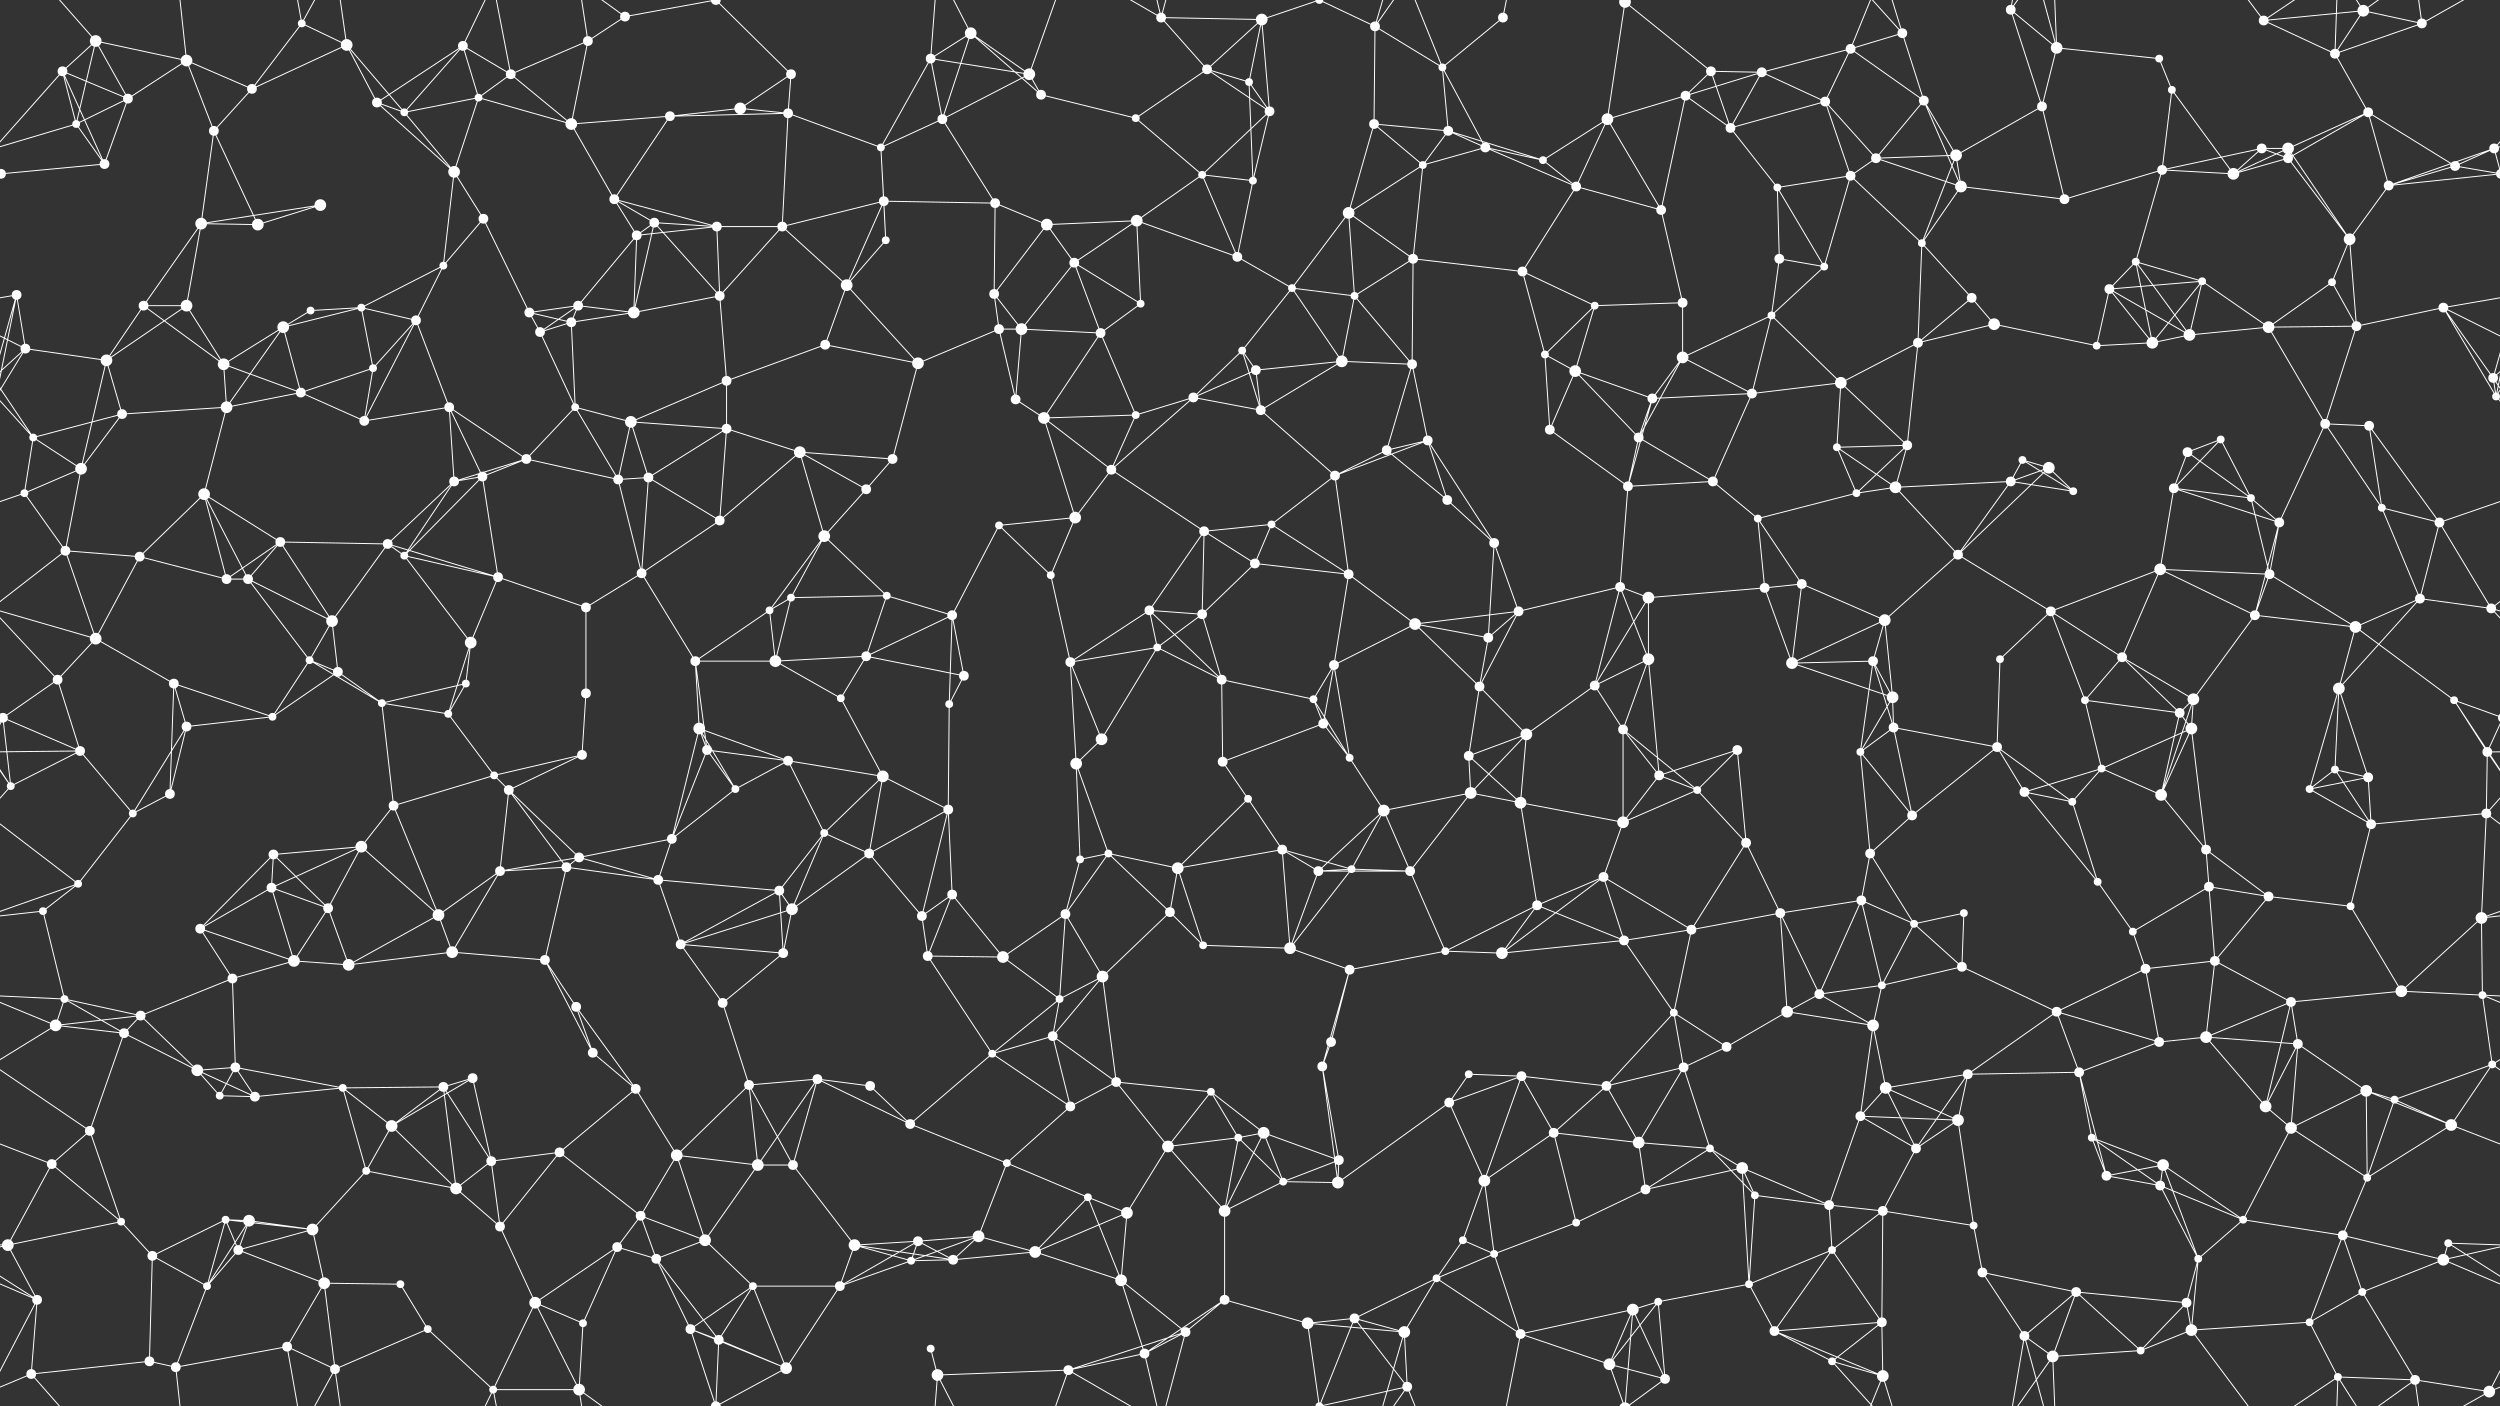 <svg xmlns="http://www.w3.org/2000/svg" width="2560" height="1440" fill="#fff"><rect width="100%" height="100%" fill="#333333" stroke="none"/><circle cx="64" cy="73" r="5"/><circle cx="98" cy="42" r="6"/><circle cx="191" cy="62" r="6"/><circle cx="309" cy="24" r="4"/><circle cx="355" cy="46" r="6"/><circle cx="474" cy="47" r="5"/><circle cx="523" cy="76" r="5"/><circle cx="602" cy="42" r="5"/><circle cx="640" cy="17" r="5"/><circle cx="733" cy="0" r="5"/><circle cx="733" cy="1440" r="5"/><circle cx="810" cy="76" r="5"/><circle cx="953" cy="60" r="5"/><circle cx="994" cy="34" r="6"/><circle cx="1054" cy="76" r="6"/><circle cx="1189" cy="18" r="5"/><circle cx="1236" cy="71" r="5"/><circle cx="1292" cy="20" r="6"/><circle cx="1408" cy="27" r="5"/><circle cx="1477" cy="69" r="4"/><circle cx="1539" cy="18" r="5"/><circle cx="1664" cy="2" r="6"/><circle cx="1664" cy="1442" r="6"/><circle cx="1752" cy="73" r="5"/><circle cx="1804" cy="74" r="5"/><circle cx="1895" cy="50" r="5"/><circle cx="1948" cy="34" r="5"/><circle cx="2059" cy="10" r="5"/><circle cx="2106" cy="49" r="6"/><circle cx="2211" cy="60" r="4"/><circle cx="2318" cy="21" r="5"/><circle cx="2391" cy="55" r="5"/><circle cx="2420" cy="11" r="6"/><circle cx="2480" cy="24" r="5"/><circle cx="78" cy="127" r="4"/><circle cx="131" cy="101" r="5"/><circle cx="219" cy="134" r="5"/><circle cx="258" cy="91" r="5"/><circle cx="386" cy="105" r="5"/><circle cx="414" cy="115" r="4"/><circle cx="490" cy="100" r="4"/><circle cx="585" cy="127" r="6"/><circle cx="686" cy="119" r="5"/><circle cx="758" cy="111" r="6"/><circle cx="807" cy="116" r="5"/><circle cx="902" cy="151" r="4"/><circle cx="965" cy="122" r="5"/><circle cx="1066" cy="97" r="5"/><circle cx="1163" cy="121" r="4"/><circle cx="1279" cy="84" r="4"/><circle cx="1300" cy="114" r="5"/><circle cx="1407" cy="127" r="5"/><circle cx="1483" cy="134" r="5"/><circle cx="1521" cy="151" r="5"/><circle cx="1646" cy="122" r="6"/><circle cx="1726" cy="98" r="5"/><circle cx="1772" cy="131" r="5"/><circle cx="1869" cy="104" r="5"/><circle cx="1970" cy="103" r="5"/><circle cx="2003" cy="159" r="6"/><circle cx="2091" cy="109" r="5"/><circle cx="2224" cy="92" r="4"/><circle cx="2316" cy="152" r="5"/><circle cx="2343" cy="152" r="6"/><circle cx="2425" cy="115" r="5"/><circle cx="2554" cy="152" r="5"/><circle cx="1" cy="178" r="5"/><circle cx="2561" cy="178" r="5"/><circle cx="107" cy="168" r="5"/><circle cx="206" cy="229" r="6"/><circle cx="264" cy="230" r="6"/><circle cx="328" cy="210" r="6"/><circle cx="465" cy="176" r="6"/><circle cx="495" cy="224" r="5"/><circle cx="629" cy="204" r="5"/><circle cx="670" cy="228" r="5"/><circle cx="734" cy="232" r="5"/><circle cx="801" cy="232" r="5"/><circle cx="905" cy="206" r="5"/><circle cx="1019" cy="208" r="5"/><circle cx="1072" cy="230" r="6"/><circle cx="1164" cy="226" r="6"/><circle cx="1231" cy="179" r="4"/><circle cx="1283" cy="185" r="4"/><circle cx="1381" cy="218" r="6"/><circle cx="1457" cy="169" r="4"/><circle cx="1580" cy="164" r="4"/><circle cx="1614" cy="191" r="5"/><circle cx="1701" cy="215" r="5"/><circle cx="1820" cy="192" r="4"/><circle cx="1895" cy="180" r="5"/><circle cx="1921" cy="162" r="5"/><circle cx="2008" cy="191" r="6"/><circle cx="2114" cy="204" r="5"/><circle cx="2214" cy="174" r="5"/><circle cx="2287" cy="178" r="6"/><circle cx="2343" cy="162" r="5"/><circle cx="2446" cy="190" r="5"/><circle cx="2514" cy="170" r="5"/><circle cx="17" cy="302" r="5"/><circle cx="147" cy="313" r="5"/><circle cx="191" cy="313" r="6"/><circle cx="318" cy="318" r="4"/><circle cx="370" cy="315" r="4"/><circle cx="454" cy="272" r="4"/><circle cx="542" cy="320" r="5"/><circle cx="592" cy="313" r="5"/><circle cx="652" cy="241" r="5"/><circle cx="737" cy="303" r="5"/><circle cx="867" cy="292" r="6"/><circle cx="907" cy="246" r="4"/><circle cx="1018" cy="301" r="5"/><circle cx="1100" cy="269" r="5"/><circle cx="1168" cy="311" r="4"/><circle cx="1267" cy="263" r="5"/><circle cx="1323" cy="295" r="4"/><circle cx="1387" cy="303" r="4"/><circle cx="1447" cy="265" r="5"/><circle cx="1559" cy="278" r="5"/><circle cx="1633" cy="313" r="4"/><circle cx="1723" cy="310" r="5"/><circle cx="1822" cy="265" r="5"/><circle cx="1868" cy="273" r="4"/><circle cx="1968" cy="249" r="4"/><circle cx="2019" cy="305" r="5"/><circle cx="2160" cy="296" r="5"/><circle cx="2187" cy="268" r="4"/><circle cx="2255" cy="288" r="4"/><circle cx="2388" cy="289" r="4"/><circle cx="2406" cy="245" r="6"/><circle cx="2502" cy="315" r="5"/><circle cx="26" cy="357" r="5"/><circle cx="109" cy="369" r="6"/><circle cx="229" cy="373" r="6"/><circle cx="290" cy="335" r="6"/><circle cx="382" cy="377" r="4"/><circle cx="426" cy="328" r="5"/><circle cx="553" cy="340" r="5"/><circle cx="585" cy="330" r="5"/><circle cx="649" cy="320" r="6"/><circle cx="744" cy="390" r="5"/><circle cx="845" cy="353" r="5"/><circle cx="940" cy="372" r="6"/><circle cx="1023" cy="337" r="5"/><circle cx="1046" cy="337" r="6"/><circle cx="1127" cy="341" r="5"/><circle cx="1272" cy="359" r="4"/><circle cx="1286" cy="379" r="5"/><circle cx="1374" cy="370" r="6"/><circle cx="1446" cy="373" r="5"/><circle cx="1582" cy="363" r="4"/><circle cx="1613" cy="380" r="6"/><circle cx="1723" cy="366" r="6"/><circle cx="1814" cy="323" r="4"/><circle cx="1885" cy="392" r="6"/><circle cx="1964" cy="351" r="5"/><circle cx="2042" cy="332" r="6"/><circle cx="2147" cy="354" r="4"/><circle cx="2204" cy="351" r="6"/><circle cx="2242" cy="343" r="6"/><circle cx="2323" cy="335" r="6"/><circle cx="2413" cy="334" r="5"/><circle cx="2553" cy="387" r="5"/><circle cx="34" cy="448" r="4"/><circle cx="125" cy="424" r="5"/><circle cx="232" cy="417" r="6"/><circle cx="308" cy="402" r="5"/><circle cx="373" cy="431" r="5"/><circle cx="460" cy="417" r="5"/><circle cx="539" cy="470" r="5"/><circle cx="589" cy="417" r="4"/><circle cx="646" cy="432" r="6"/><circle cx="744" cy="439" r="5"/><circle cx="819" cy="463" r="6"/><circle cx="914" cy="470" r="5"/><circle cx="1040" cy="409" r="5"/><circle cx="1069" cy="428" r="6"/><circle cx="1163" cy="425" r="4"/><circle cx="1222" cy="407" r="5"/><circle cx="1291" cy="420" r="5"/><circle cx="1420" cy="461" r="5"/><circle cx="1462" cy="451" r="5"/><circle cx="1587" cy="440" r="5"/><circle cx="1678" cy="448" r="5"/><circle cx="1692" cy="408" r="5"/><circle cx="1794" cy="403" r="5"/><circle cx="1881" cy="458" r="4"/><circle cx="1953" cy="456" r="5"/><circle cx="2071" cy="471" r="4"/><circle cx="2098" cy="479" r="6"/><circle cx="2240" cy="463" r="5"/><circle cx="2274" cy="450" r="4"/><circle cx="2381" cy="434" r="5"/><circle cx="2426" cy="436" r="5"/><circle cx="2556" cy="406" r="4"/><circle cx="-4" cy="406" r="4"/><circle cx="25" cy="505" r="4"/><circle cx="83" cy="480" r="6"/><circle cx="209" cy="506" r="6"/><circle cx="287" cy="555" r="5"/><circle cx="397" cy="557" r="5"/><circle cx="465" cy="493" r="5"/><circle cx="494" cy="488" r="5"/><circle cx="633" cy="491" r="5"/><circle cx="664" cy="489" r="5"/><circle cx="737" cy="533" r="5"/><circle cx="844" cy="549" r="6"/><circle cx="887" cy="501" r="5"/><circle cx="1023" cy="538" r="4"/><circle cx="1101" cy="530" r="6"/><circle cx="1138" cy="481" r="5"/><circle cx="1233" cy="544" r="5"/><circle cx="1302" cy="537" r="4"/><circle cx="1367" cy="487" r="5"/><circle cx="1482" cy="512" r="5"/><circle cx="1530" cy="556" r="5"/><circle cx="1667" cy="498" r="5"/><circle cx="1754" cy="493" r="5"/><circle cx="1800" cy="531" r="4"/><circle cx="1901" cy="505" r="4"/><circle cx="1941" cy="499" r="6"/><circle cx="2059" cy="493" r="5"/><circle cx="2123" cy="503" r="4"/><circle cx="2226" cy="500" r="5"/><circle cx="2305" cy="510" r="4"/><circle cx="2334" cy="535" r="5"/><circle cx="2439" cy="520" r="4"/><circle cx="2498" cy="535" r="5"/><circle cx="67" cy="564" r="5"/><circle cx="143" cy="570" r="5"/><circle cx="232" cy="593" r="5"/><circle cx="254" cy="593" r="5"/><circle cx="340" cy="636" r="6"/><circle cx="414" cy="569" r="4"/><circle cx="510" cy="591" r="5"/><circle cx="600" cy="622" r="5"/><circle cx="657" cy="587" r="5"/><circle cx="788" cy="625" r="4"/><circle cx="810" cy="612" r="4"/><circle cx="908" cy="610" r="4"/><circle cx="975" cy="630" r="5"/><circle cx="1076" cy="589" r="4"/><circle cx="1177" cy="625" r="5"/><circle cx="1231" cy="629" r="5"/><circle cx="1285" cy="577" r="5"/><circle cx="1381" cy="588" r="5"/><circle cx="1449" cy="639" r="6"/><circle cx="1555" cy="626" r="5"/><circle cx="1659" cy="601" r="5"/><circle cx="1688" cy="612" r="6"/><circle cx="1807" cy="602" r="5"/><circle cx="1845" cy="598" r="5"/><circle cx="1930" cy="635" r="6"/><circle cx="2005" cy="568" r="5"/><circle cx="2100" cy="626" r="5"/><circle cx="2212" cy="583" r="6"/><circle cx="2309" cy="630" r="5"/><circle cx="2324" cy="588" r="5"/><circle cx="2478" cy="613" r="5"/><circle cx="2551" cy="623" r="5"/><circle cx="59" cy="696" r="5"/><circle cx="98" cy="654" r="6"/><circle cx="178" cy="700" r="5"/><circle cx="317" cy="676" r="4"/><circle cx="346" cy="688" r="5"/><circle cx="477" cy="700" r="4"/><circle cx="482" cy="658" r="6"/><circle cx="600" cy="710" r="5"/><circle cx="712" cy="677" r="5"/><circle cx="794" cy="677" r="6"/><circle cx="861" cy="715" r="4"/><circle cx="887" cy="672" r="5"/><circle cx="987" cy="692" r="5"/><circle cx="1096" cy="678" r="5"/><circle cx="1185" cy="663" r="4"/><circle cx="1251" cy="696" r="5"/><circle cx="1345" cy="716" r="4"/><circle cx="1366" cy="681" r="5"/><circle cx="1515" cy="703" r="5"/><circle cx="1524" cy="653" r="5"/><circle cx="1633" cy="702" r="5"/><circle cx="1688" cy="675" r="6"/><circle cx="1835" cy="679" r="6"/><circle cx="1918" cy="677" r="5"/><circle cx="1938" cy="714" r="6"/><circle cx="2048" cy="675" r="4"/><circle cx="2135" cy="717" r="4"/><circle cx="2173" cy="673" r="5"/><circle cx="2246" cy="716" r="6"/><circle cx="2395" cy="705" r="6"/><circle cx="2412" cy="642" r="6"/><circle cx="2513" cy="717" r="4"/><circle cx="3" cy="735" r="5"/><circle cx="2563" cy="735" r="5"/><circle cx="82" cy="769" r="5"/><circle cx="191" cy="744" r="5"/><circle cx="279" cy="734" r="4"/><circle cx="391" cy="720" r="4"/><circle cx="459" cy="731" r="4"/><circle cx="506" cy="794" r="4"/><circle cx="596" cy="773" r="5"/><circle cx="716" cy="746" r="6"/><circle cx="724" cy="768" r="5"/><circle cx="807" cy="779" r="5"/><circle cx="904" cy="795" r="6"/><circle cx="972" cy="721" r="4"/><circle cx="1102" cy="782" r="6"/><circle cx="1128" cy="757" r="6"/><circle cx="1252" cy="780" r="5"/><circle cx="1355" cy="741" r="5"/><circle cx="1382" cy="776" r="4"/><circle cx="1504" cy="774" r="5"/><circle cx="1563" cy="752" r="6"/><circle cx="1662" cy="747" r="5"/><circle cx="1699" cy="794" r="5"/><circle cx="1779" cy="768" r="5"/><circle cx="1905" cy="770" r="4"/><circle cx="1939" cy="745" r="5"/><circle cx="2045" cy="765" r="5"/><circle cx="2152" cy="787" r="4"/><circle cx="2232" cy="730" r="5"/><circle cx="2244" cy="746" r="6"/><circle cx="2391" cy="788" r="4"/><circle cx="2425" cy="796" r="5"/><circle cx="2547" cy="770" r="5"/><circle cx="11" cy="805" r="4"/><circle cx="136" cy="833" r="4"/><circle cx="174" cy="813" r="5"/><circle cx="280" cy="875" r="5"/><circle cx="370" cy="867" r="6"/><circle cx="403" cy="825" r="5"/><circle cx="521" cy="809" r="5"/><circle cx="593" cy="878" r="5"/><circle cx="688" cy="859" r="5"/><circle cx="753" cy="808" r="4"/><circle cx="844" cy="853" r="4"/><circle cx="890" cy="874" r="5"/><circle cx="971" cy="829" r="5"/><circle cx="1106" cy="880" r="4"/><circle cx="1135" cy="874" r="4"/><circle cx="1278" cy="818" r="4"/><circle cx="1313" cy="870" r="5"/><circle cx="1417" cy="830" r="6"/><circle cx="1506" cy="812" r="6"/><circle cx="1557" cy="822" r="6"/><circle cx="1662" cy="842" r="6"/><circle cx="1738" cy="809" r="4"/><circle cx="1788" cy="863" r="5"/><circle cx="1915" cy="874" r="5"/><circle cx="1958" cy="835" r="5"/><circle cx="2073" cy="811" r="5"/><circle cx="2122" cy="821" r="4"/><circle cx="2213" cy="814" r="6"/><circle cx="2259" cy="870" r="5"/><circle cx="2365" cy="808" r="4"/><circle cx="2428" cy="844" r="5"/><circle cx="2546" cy="833" r="5"/><circle cx="44" cy="933" r="4"/><circle cx="80" cy="905" r="4"/><circle cx="205" cy="951" r="5"/><circle cx="278" cy="909" r="5"/><circle cx="336" cy="930" r="5"/><circle cx="449" cy="937" r="6"/><circle cx="512" cy="892" r="5"/><circle cx="580" cy="888" r="5"/><circle cx="674" cy="901" r="5"/><circle cx="798" cy="912" r="5"/><circle cx="811" cy="931" r="6"/><circle cx="944" cy="938" r="5"/><circle cx="975" cy="916" r="5"/><circle cx="1091" cy="936" r="5"/><circle cx="1198" cy="934" r="5"/><circle cx="1206" cy="889" r="6"/><circle cx="1350" cy="892" r="5"/><circle cx="1384" cy="890" r="4"/><circle cx="1444" cy="892" r="5"/><circle cx="1574" cy="927" r="5"/><circle cx="1642" cy="898" r="5"/><circle cx="1732" cy="952" r="5"/><circle cx="1823" cy="935" r="5"/><circle cx="1906" cy="922" r="5"/><circle cx="1960" cy="946" r="4"/><circle cx="2011" cy="935" r="4"/><circle cx="2148" cy="903" r="4"/><circle cx="2184" cy="954" r="4"/><circle cx="2262" cy="908" r="5"/><circle cx="2323" cy="918" r="5"/><circle cx="2407" cy="928" r="4"/><circle cx="2541" cy="940" r="6"/><circle cx="66" cy="1023" r="4"/><circle cx="144" cy="1040" r="5"/><circle cx="238" cy="1002" r="5"/><circle cx="301" cy="984" r="6"/><circle cx="357" cy="988" r="6"/><circle cx="463" cy="975" r="6"/><circle cx="558" cy="983" r="5"/><circle cx="590" cy="1031" r="5"/><circle cx="697" cy="967" r="5"/><circle cx="740" cy="1027" r="5"/><circle cx="802" cy="976" r="5"/><circle cx="950" cy="979" r="5"/><circle cx="1027" cy="980" r="6"/><circle cx="1085" cy="1023" r="4"/><circle cx="1129" cy="1000" r="6"/><circle cx="1232" cy="968" r="4"/><circle cx="1321" cy="971" r="6"/><circle cx="1382" cy="993" r="5"/><circle cx="1480" cy="974" r="4"/><circle cx="1538" cy="976" r="6"/><circle cx="1663" cy="963" r="5"/><circle cx="1714" cy="1037" r="4"/><circle cx="1830" cy="1036" r="6"/><circle cx="1863" cy="1018" r="5"/><circle cx="1927" cy="1009" r="4"/><circle cx="2009" cy="990" r="5"/><circle cx="2106" cy="1036" r="5"/><circle cx="2197" cy="992" r="5"/><circle cx="2268" cy="984" r="5"/><circle cx="2346" cy="1026" r="5"/><circle cx="2459" cy="1015" r="6"/><circle cx="2542" cy="1019" r="4"/><circle cx="57" cy="1050" r="6"/><circle cx="127" cy="1058" r="5"/><circle cx="202" cy="1096" r="6"/><circle cx="241" cy="1093" r="5"/><circle cx="351" cy="1114" r="4"/><circle cx="454" cy="1113" r="5"/><circle cx="484" cy="1104" r="5"/><circle cx="607" cy="1078" r="5"/><circle cx="651" cy="1115" r="5"/><circle cx="767" cy="1111" r="5"/><circle cx="837" cy="1105" r="5"/><circle cx="891" cy="1112" r="5"/><circle cx="1016" cy="1079" r="4"/><circle cx="1078" cy="1061" r="5"/><circle cx="1143" cy="1108" r="5"/><circle cx="1240" cy="1118" r="4"/><circle cx="1354" cy="1092" r="5"/><circle cx="1363" cy="1067" r="5"/><circle cx="1504" cy="1100" r="4"/><circle cx="1558" cy="1102" r="5"/><circle cx="1645" cy="1112" r="5"/><circle cx="1724" cy="1093" r="5"/><circle cx="1768" cy="1072" r="5"/><circle cx="1918" cy="1050" r="6"/><circle cx="1931" cy="1114" r="6"/><circle cx="2015" cy="1100" r="5"/><circle cx="2129" cy="1098" r="5"/><circle cx="2211" cy="1067" r="5"/><circle cx="2259" cy="1062" r="6"/><circle cx="2353" cy="1069" r="5"/><circle cx="2423" cy="1117" r="6"/><circle cx="2552" cy="1090" r="4"/><circle cx="53" cy="1192" r="5"/><circle cx="92" cy="1158" r="5"/><circle cx="225" cy="1122" r="4"/><circle cx="261" cy="1123" r="5"/><circle cx="375" cy="1199" r="4"/><circle cx="401" cy="1153" r="6"/><circle cx="503" cy="1189" r="5"/><circle cx="573" cy="1180" r="5"/><circle cx="693" cy="1183" r="6"/><circle cx="776" cy="1193" r="6"/><circle cx="812" cy="1193" r="5"/><circle cx="932" cy="1151" r="5"/><circle cx="1031" cy="1191" r="4"/><circle cx="1096" cy="1133" r="5"/><circle cx="1196" cy="1174" r="6"/><circle cx="1268" cy="1165" r="4"/><circle cx="1294" cy="1160" r="6"/><circle cx="1371" cy="1188" r="5"/><circle cx="1484" cy="1129" r="5"/><circle cx="1591" cy="1160" r="5"/><circle cx="1678" cy="1170" r="6"/><circle cx="1751" cy="1176" r="4"/><circle cx="1784" cy="1196" r="6"/><circle cx="1905" cy="1143" r="5"/><circle cx="1962" cy="1176" r="5"/><circle cx="2005" cy="1147" r="6"/><circle cx="2142" cy="1165" r="4"/><circle cx="2215" cy="1193" r="6"/><circle cx="2320" cy="1133" r="6"/><circle cx="2346" cy="1155" r="6"/><circle cx="2452" cy="1126" r="4"/><circle cx="2510" cy="1152" r="6"/><circle cx="8" cy="1275" r="6"/><circle cx="124" cy="1251" r="4"/><circle cx="231" cy="1249" r="4"/><circle cx="255" cy="1250" r="6"/><circle cx="320" cy="1259" r="6"/><circle cx="467" cy="1217" r="6"/><circle cx="512" cy="1256" r="5"/><circle cx="632" cy="1277" r="5"/><circle cx="656" cy="1245" r="5"/><circle cx="722" cy="1270" r="6"/><circle cx="875" cy="1275" r="6"/><circle cx="940" cy="1271" r="5"/><circle cx="1002" cy="1266" r="6"/><circle cx="1114" cy="1226" r="4"/><circle cx="1154" cy="1242" r="6"/><circle cx="1254" cy="1240" r="6"/><circle cx="1314" cy="1210" r="4"/><circle cx="1370" cy="1211" r="6"/><circle cx="1498" cy="1270" r="4"/><circle cx="1520" cy="1209" r="6"/><circle cx="1614" cy="1252" r="4"/><circle cx="1685" cy="1218" r="5"/><circle cx="1797" cy="1224" r="4"/><circle cx="1873" cy="1234" r="5"/><circle cx="1928" cy="1240" r="5"/><circle cx="2021" cy="1255" r="4"/><circle cx="2157" cy="1204" r="5"/><circle cx="2212" cy="1214" r="5"/><circle cx="2297" cy="1249" r="4"/><circle cx="2399" cy="1265" r="5"/><circle cx="2424" cy="1206" r="4"/><circle cx="2507" cy="1273" r="4"/><circle cx="38" cy="1331" r="5"/><circle cx="156" cy="1286" r="5"/><circle cx="212" cy="1317" r="4"/><circle cx="244" cy="1280" r="5"/><circle cx="332" cy="1314" r="6"/><circle cx="410" cy="1315" r="4"/><circle cx="548" cy="1334" r="6"/><circle cx="597" cy="1355" r="4"/><circle cx="672" cy="1289" r="5"/><circle cx="771" cy="1317" r="4"/><circle cx="860" cy="1317" r="5"/><circle cx="933" cy="1291" r="4"/><circle cx="976" cy="1290" r="5"/><circle cx="1060" cy="1282" r="6"/><circle cx="1148" cy="1311" r="6"/><circle cx="1254" cy="1331" r="5"/><circle cx="1339" cy="1355" r="6"/><circle cx="1387" cy="1350" r="5"/><circle cx="1471" cy="1309" r="4"/><circle cx="1530" cy="1284" r="4"/><circle cx="1672" cy="1341" r="6"/><circle cx="1698" cy="1333" r="4"/><circle cx="1791" cy="1315" r="4"/><circle cx="1876" cy="1280" r="4"/><circle cx="1927" cy="1354" r="5"/><circle cx="2030" cy="1303" r="5"/><circle cx="2126" cy="1323" r="5"/><circle cx="2239" cy="1334" r="5"/><circle cx="2251" cy="1289" r="4"/><circle cx="2365" cy="1354" r="4"/><circle cx="2419" cy="1323" r="4"/><circle cx="2502" cy="1290" r="6"/><circle cx="32" cy="1407" r="5"/><circle cx="153" cy="1394" r="5"/><circle cx="180" cy="1400" r="5"/><circle cx="294" cy="1379" r="5"/><circle cx="343" cy="1402" r="5"/><circle cx="438" cy="1361" r="4"/><circle cx="505" cy="1423" r="4"/><circle cx="593" cy="1423" r="6"/><circle cx="707" cy="1361" r="5"/><circle cx="736" cy="1372" r="5"/><circle cx="805" cy="1401" r="6"/><circle cx="953" cy="1381" r="4"/><circle cx="960" cy="1408" r="6"/><circle cx="1094" cy="1403" r="5"/><circle cx="1172" cy="1386" r="5"/><circle cx="1214" cy="1364" r="5"/><circle cx="1351" cy="1440" r="4"/><circle cx="1351" cy="-0" r="4"/><circle cx="1438" cy="1364" r="6"/><circle cx="1441" cy="1420" r="5"/><circle cx="1557" cy="1366" r="5"/><circle cx="1648" cy="1397" r="6"/><circle cx="1705" cy="1412" r="5"/><circle cx="1817" cy="1363" r="5"/><circle cx="1876" cy="1394" r="4"/><circle cx="1928" cy="1409" r="6"/><circle cx="2073" cy="1368" r="5"/><circle cx="2102" cy="1389" r="6"/><circle cx="2192" cy="1383" r="4"/><circle cx="2244" cy="1362" r="6"/><circle cx="2394" cy="1410" r="4"/><circle cx="2473" cy="1413" r="5"/><circle cx="2549" cy="1425" r="6"/><path stroke="#fff" d="M64 73L98 42M64 73L78 127M64 73L131 101M64 73L-6 152M64 73L107 168M2624 73L2554 152M98 42L191 62M98 42L78 127M98 42L131 101M98 42L32 -33M98 1482L32 1407M191 62L131 101M191 62L219 134M191 62L258 91M191 62L180 -40M191 1502L180 1400M309 24L355 46M309 24L258 91M309 24L294 -61M309 24L343 -38M309 1464L294 1379M309 1464L343 1402M355 46L258 91M355 46L386 105M355 46L414 115M355 46L343 -38M355 1486L343 1402M474 47L523 76M474 47L386 105M474 47L414 115M474 47L490 100M474 47L505 -17M474 1487L505 1423M523 76L602 42M523 76L490 100M523 76L585 127M523 76L505 -17M523 1516L505 1423M602 42L640 17M602 42L585 127M602 42L593 -17M602 1482L593 1423M640 17L733 0M640 17L593 -17M640 1457L593 1423M733 0L810 76M733 0L707 -79M733 0L736 -68M733 0L805 -39M733 1440L707 1361M733 1440L736 1372M733 1440L805 1401M810 76L758 111M810 76L807 116M953 60L994 34M953 60L1054 76M953 60L902 151M953 60L965 122M953 60L960 -32M953 1500L960 1408M994 34L1054 76M994 34L965 122M994 34L1066 97M994 34L960 -32M994 1474L960 1408M1054 76L965 122M1054 76L1066 97M1054 76L1094 -37M1054 1516L1094 1403M1189 18L1236 71M1189 18L1292 20M1189 18L1094 -37M1189 18L1172 -54M1189 18L1214 -76M1189 1458L1094 1403M1189 1458L1172 1386M1189 1458L1214 1364M1236 71L1292 20M1236 71L1163 121M1236 71L1279 84M1236 71L1300 114M1292 20L1279 84M1292 20L1300 114M1292 20L1351 -0M1292 1460L1351 1440M1408 27L1477 69M1408 27L1407 127M1408 27L1351 -0M1408 27L1438 -76M1408 27L1441 -20M1408 1467L1351 1440M1408 1467L1438 1364M1408 1467L1441 1420M1477 69L1539 18M1477 69L1483 134M1477 69L1521 151M1477 69L1441 -20M1477 1509L1441 1420M1539 18L1557 -74M1539 1458L1557 1366M1664 2L1752 73M1664 2L1646 122M1664 2L1672 -99M1664 2L1648 -43M1664 2L1705 -28M1664 1442L1672 1341M1664 1442L1648 1397M1664 1442L1705 1412M1752 73L1804 74M1752 73L1726 98M1752 73L1772 131M1804 74L1895 50M1804 74L1726 98M1804 74L1772 131M1804 74L1869 104M1895 50L1948 34M1895 50L1869 104M1895 50L1970 103M1895 50L1928 -31M1895 1490L1928 1409M1948 34L1970 103M1948 34L1876 -46M1948 34L1928 -31M1948 1474L1876 1394M1948 1474L1928 1409M2059 10L2106 49M2059 10L2091 109M2059 10L2073 -72M2059 10L2102 -51M2059 1450L2073 1368M2059 1450L2102 1389M2106 49L2211 60M2106 49L2091 109M2106 49L2073 -72M2106 49L2102 -51M2106 1489L2073 1368M2106 1489L2102 1389M2211 60L2224 92M2318 21L2391 55M2318 21L2420 11M2318 21L2244 -78M2318 21L2394 -30M2318 1461L2244 1362M2318 1461L2394 1410M2391 55L2420 11M2391 55L2480 24M2391 55L2425 115M2391 55L2394 -30M2391 1495L2394 1410M2420 11L2480 24M2420 11L2394 -30M2420 11L2473 -27M2420 1451L2394 1410M2420 1451L2473 1413M2480 24L2473 -27M2480 24L2549 -15M2480 1464L2473 1413M2480 1464L2549 1425M78 127L131 101M78 127L-6 152M78 127L107 168M2638 127L2554 152M131 101L107 168M219 134L258 91M219 134L206 229M219 134L264 230M386 105L414 115M386 105L465 176M414 115L490 100M414 115L465 176M490 100L585 127M490 100L465 176M585 127L686 119M585 127L629 204M686 119L758 111M686 119L807 116M686 119L629 204M758 111L807 116M807 116L902 151M807 116L801 232M902 151L965 122M902 151L905 206M902 151L907 246M965 122L1019 208M1066 97L1163 121M1163 121L1231 179M1279 84L1300 114M1279 84L1283 185M1300 114L1231 179M1300 114L1283 185M1407 127L1483 134M1407 127L1381 218M1407 127L1457 169M1483 134L1521 151M1483 134L1457 169M1483 134L1580 164M1521 151L1457 169M1521 151L1580 164M1521 151L1614 191M1646 122L1726 98M1646 122L1580 164M1646 122L1614 191M1646 122L1701 215M1726 98L1772 131M1726 98L1701 215M1772 131L1869 104M1772 131L1820 192M1869 104L1895 180M1869 104L1921 162M1970 103L2003 159M1970 103L1921 162M1970 103L2008 191M2003 159L2091 109M2003 159L1921 162M2003 159L2008 191M2003 159L1968 249M2091 109L2114 204M2224 92L2214 174M2224 92L2287 178M2316 152L2343 152M2316 152L2214 174M2316 152L2287 178M2316 152L2343 162M2343 152L2425 115M2343 152L2287 178M2343 152L2343 162M2343 152L2406 245M2425 115L2343 162M2425 115L2446 190M2425 115L2514 170M2554 152L2561 178M2554 152L2446 190M2554 152L2514 170M-6 152L1 178M1 178L107 168M1 178L-114 190M1 178L-46 170M2561 178L2446 190M2561 178L2514 170M206 229L264 230M206 229L328 210M206 229L147 313M206 229L191 313M264 230L328 210M465 176L495 224M465 176L454 272M495 224L454 272M495 224L542 320M629 204L670 228M629 204L734 232M629 204L652 241M670 228L734 232M670 228L652 241M670 228L737 303M670 228L649 320M734 232L801 232M734 232L652 241M734 232L737 303M801 232L905 206M801 232L737 303M801 232L867 292M905 206L1019 208M905 206L867 292M905 206L907 246M1019 208L1072 230M1019 208L1018 301M1072 230L1164 226M1072 230L1018 301M1072 230L1100 269M1164 226L1231 179M1164 226L1100 269M1164 226L1168 311M1164 226L1267 263M1231 179L1283 185M1231 179L1267 263M1283 185L1267 263M1381 218L1457 169M1381 218L1323 295M1381 218L1387 303M1381 218L1447 265M1457 169L1447 265M1580 164L1614 191M1614 191L1701 215M1614 191L1559 278M1701 215L1723 310M1820 192L1895 180M1820 192L1822 265M1820 192L1868 273M1895 180L1921 162M1895 180L1868 273M1895 180L1968 249M1921 162L2008 191M2008 191L2114 204M2008 191L1968 249M2114 204L2214 174M2214 174L2287 178M2214 174L2187 268M2287 178L2343 162M2343 162L2406 245M2446 190L2514 170M2446 190L2406 245M17 302L-58 315M17 302L26 357M17 302L-7 387M17 302L-4 406M2577 302L2502 315M2577 302L2553 387M2577 302L2556 406M147 313L191 313M147 313L109 369M147 313L229 373M191 313L109 369M191 313L229 373M318 318L370 315M318 318L290 335M370 315L454 272M370 315L290 335M370 315L382 377M370 315L426 328M454 272L426 328M542 320L592 313M542 320L553 340M542 320L585 330M592 313L652 241M592 313L553 340M592 313L585 330M592 313L649 320M652 241L649 320M737 303L649 320M737 303L744 390M867 292L907 246M867 292L845 353M867 292L940 372M1018 301L1023 337M1018 301L1046 337M1100 269L1168 311M1100 269L1046 337M1100 269L1127 341M1168 311L1127 341M1267 263L1323 295M1323 295L1387 303M1323 295L1272 359M1323 295L1374 370M1387 303L1447 265M1387 303L1374 370M1387 303L1446 373M1447 265L1559 278M1447 265L1446 373M1559 278L1633 313M1559 278L1582 363M1633 313L1723 310M1633 313L1582 363M1633 313L1613 380M1723 310L1723 366M1822 265L1868 273M1822 265L1814 323M1868 273L1814 323M1968 249L2019 305M1968 249L1964 351M2019 305L1964 351M2019 305L2042 332M2160 296L2187 268M2160 296L2255 288M2160 296L2147 354M2160 296L2204 351M2160 296L2242 343M2187 268L2255 288M2187 268L2204 351M2187 268L2242 343M2255 288L2204 351M2255 288L2242 343M2255 288L2323 335M2388 289L2406 245M2388 289L2323 335M2388 289L2413 334M2406 245L2413 334M2502 315L2586 357M2502 315L2413 334M2502 315L2553 387M2502 315L2556 406M-58 315L26 357M26 357L109 369M26 357L-7 387M26 357L-4 406M2586 357L2553 387M2586 357L2556 406M109 369L125 424M109 369L83 480M229 373L290 335M229 373L232 417M229 373L308 402M290 335L232 417M290 335L308 402M382 377L426 328M382 377L308 402M382 377L373 431M426 328L373 431M426 328L460 417M553 340L585 330M553 340L589 417M585 330L649 320M585 330L589 417M744 390L845 353M744 390L646 432M744 390L744 439M845 353L940 372M940 372L1023 337M940 372L914 470M1023 337L1046 337M1023 337L1040 409M1046 337L1127 341M1046 337L1040 409M1127 341L1069 428M1127 341L1163 425M1272 359L1286 379M1272 359L1222 407M1272 359L1291 420M1286 379L1374 370M1286 379L1222 407M1286 379L1291 420M1374 370L1446 373M1374 370L1291 420M1446 373L1420 461M1446 373L1462 451M1582 363L1613 380M1582 363L1587 440M1613 380L1587 440M1613 380L1678 448M1613 380L1692 408M1723 366L1814 323M1723 366L1678 448M1723 366L1692 408M1723 366L1794 403M1814 323L1885 392M1814 323L1794 403M1885 392L1964 351M1885 392L1794 403M1885 392L1881 458M1885 392L1953 456M1964 351L2042 332M1964 351L1953 456M2042 332L2147 354M2147 354L2204 351M2204 351L2242 343M2242 343L2323 335M2323 335L2413 334M2323 335L2381 434M2413 334L2381 434M2553 387L2594 448M2553 387L2556 406M-7 387L34 448M34 448L125 424M34 448L-4 406M34 448L25 505M34 448L83 480M2594 448L2556 406M125 424L232 417M125 424L83 480M232 417L308 402M232 417L209 506M308 402L373 431M373 431L460 417M460 417L539 470M460 417L465 493M460 417L494 488M539 470L589 417M539 470L465 493M539 470L494 488M539 470L633 491M589 417L646 432M589 417L633 491M646 432L744 439M646 432L633 491M646 432L664 489M744 439L819 463M744 439L664 489M744 439L737 533M819 463L914 470M819 463L737 533M819 463L844 549M819 463L887 501M914 470L887 501M1040 409L1069 428M1069 428L1163 425M1069 428L1101 530M1069 428L1138 481M1163 425L1222 407M1163 425L1138 481M1222 407L1291 420M1222 407L1138 481M1291 420L1367 487M1420 461L1462 451M1420 461L1367 487M1420 461L1482 512M1462 451L1367 487M1462 451L1482 512M1462 451L1530 556M1587 440L1667 498M1678 448L1692 408M1678 448L1667 498M1678 448L1754 493M1692 408L1794 403M1692 408L1667 498M1794 403L1754 493M1881 458L1953 456M1881 458L1901 505M1881 458L1941 499M1953 456L1901 505M1953 456L1941 499M2071 471L2098 479M2071 471L2059 493M2071 471L2123 503M2098 479L2059 493M2098 479L2123 503M2098 479L2005 568M2240 463L2274 450M2240 463L2226 500M2240 463L2305 510M2274 450L2226 500M2274 450L2305 510M2381 434L2426 436M2381 434L2334 535M2381 434L2439 520M2426 436L2439 520M2426 436L2498 535M25 505L83 480M25 505L-62 535M25 505L67 564M2585 505L2498 535M83 480L67 564M209 506L287 555M209 506L143 570M209 506L232 593M209 506L254 593M287 555L397 557M287 555L232 593M287 555L254 593M287 555L340 636M397 557L465 493M397 557L340 636M397 557L414 569M397 557L510 591M465 493L494 488M465 493L414 569M494 488L414 569M494 488L510 591M633 491L664 489M633 491L657 587M664 489L737 533M664 489L657 587M737 533L657 587M844 549L887 501M844 549L788 625M844 549L810 612M844 549L908 610M1023 538L1101 530M1023 538L975 630M1023 538L1076 589M1101 530L1138 481M1101 530L1076 589M1138 481L1233 544M1233 544L1302 537M1233 544L1177 625M1233 544L1231 629M1233 544L1285 577M1302 537L1367 487M1302 537L1285 577M1302 537L1381 588M1367 487L1381 588M1482 512L1530 556M1530 556L1555 626M1530 556L1524 653M1667 498L1754 493M1667 498L1659 601M1754 493L1800 531M1800 531L1901 505M1800 531L1807 602M1800 531L1845 598M1901 505L1941 499M1941 499L2059 493M1941 499L2005 568M2059 493L2123 503M2059 493L2005 568M2226 500L2305 510M2226 500L2334 535M2226 500L2212 583M2305 510L2334 535M2305 510L2324 588M2334 535L2309 630M2334 535L2324 588M2439 520L2498 535M2439 520L2478 613M2498 535L2478 613M2498 535L2551 623M67 564L143 570M67 564L-9 623M67 564L98 654M2627 564L2551 623M143 570L232 593M143 570L98 654M232 593L254 593M254 593L340 636M254 593L317 676M340 636L317 676M340 636L346 688M414 569L510 591M414 569L482 658M510 591L600 622M510 591L482 658M600 622L657 587M600 622L600 710M657 587L712 677M788 625L810 612M788 625L712 677M788 625L794 677M810 612L908 610M810 612L794 677M908 610L975 630M908 610L887 672M975 630L887 672M975 630L987 692M975 630L972 721M1076 589L1096 678M1177 625L1231 629M1177 625L1096 678M1177 625L1185 663M1177 625L1251 696M1231 629L1285 577M1231 629L1185 663M1231 629L1251 696M1285 577L1381 588M1381 588L1449 639M1381 588L1366 681M1449 639L1555 626M1449 639L1366 681M1449 639L1515 703M1449 639L1524 653M1555 626L1659 601M1555 626L1515 703M1555 626L1524 653M1659 601L1688 612M1659 601L1633 702M1659 601L1688 675M1688 612L1807 602M1688 612L1633 702M1688 612L1688 675M1807 602L1845 598M1807 602L1835 679M1845 598L1930 635M1845 598L1835 679M1930 635L2005 568M1930 635L1835 679M1930 635L1918 677M1930 635L1938 714M2005 568L2100 626M2100 626L2212 583M2100 626L2048 675M2100 626L2135 717M2100 626L2173 673M2212 583L2309 630M2212 583L2324 588M2212 583L2173 673M2309 630L2324 588M2309 630L2246 716M2309 630L2412 642M2324 588L2412 642M2478 613L2551 623M2478 613L2395 705M2478 613L2412 642M2551 623L2619 696M2551 623L2658 654M-9 623L59 696M-9 623L98 654M59 696L98 654M59 696L3 735M59 696L82 769M98 654L178 700M178 700L191 744M178 700L279 734M178 700L174 813M317 676L346 688M317 676L279 734M317 676L391 720M346 688L279 734M346 688L391 720M477 700L482 658M477 700L391 720M477 700L459 731M482 658L459 731M600 710L596 773M712 677L794 677M712 677L716 746M712 677L724 768M794 677L861 715M794 677L887 672M861 715L887 672M861 715L904 795M887 672L987 692M987 692L972 721M1096 678L1185 663M1096 678L1102 782M1096 678L1128 757M1185 663L1251 696M1185 663L1128 757M1251 696L1345 716M1251 696L1252 780M1345 716L1366 681M1345 716L1355 741M1345 716L1382 776M1366 681L1355 741M1366 681L1382 776M1515 703L1524 653M1515 703L1504 774M1515 703L1563 752M1633 702L1688 675M1633 702L1563 752M1633 702L1662 747M1688 675L1662 747M1688 675L1699 794M1835 679L1918 677M1835 679L1938 714M1918 677L1938 714M1918 677L1905 770M1918 677L1939 745M1938 714L1905 770M1938 714L1939 745M2048 675L2045 765M2135 717L2173 673M2135 717L2152 787M2135 717L2232 730M2173 673L2246 716M2173 673L2232 730M2246 716L2232 730M2246 716L2244 746M2246 716L2213 814M2395 705L2412 642M2395 705L2391 788M2395 705L2425 796M2395 705L2365 808M2412 642L2513 717M2513 717L2563 735M2513 717L2547 770M2513 717L2571 805M-47 717L3 735M-47 717L11 805M3 735L82 769M3 735L-13 770M3 735L11 805M2563 735L2547 770M82 769L-13 770M82 769L11 805M82 769L136 833M2642 769L2547 770M191 744L279 734M191 744L136 833M191 744L174 813M391 720L459 731M391 720L403 825M459 731L506 794M506 794L596 773M506 794L403 825M506 794L521 809M596 773L521 809M716 746L724 768M716 746L807 779M716 746L688 859M716 746L753 808M724 768L807 779M724 768L688 859M724 768L753 808M807 779L904 795M807 779L753 808M807 779L844 853M904 795L844 853M904 795L890 874M904 795L971 829M972 721L971 829M1102 782L1128 757M1102 782L1106 880M1102 782L1135 874M1252 780L1355 741M1252 780L1278 818M1355 741L1382 776M1382 776L1417 830M1504 774L1563 752M1504 774L1506 812M1504 774L1557 822M1563 752L1506 812M1563 752L1557 822M1662 747L1699 794M1662 747L1662 842M1662 747L1738 809M1699 794L1779 768M1699 794L1662 842M1699 794L1738 809M1779 768L1738 809M1779 768L1788 863M1905 770L1939 745M1905 770L1915 874M1905 770L1958 835M1939 745L2045 765M1939 745L1958 835M2045 765L1958 835M2045 765L2073 811M2045 765L2122 821M2152 787L2244 746M2152 787L2073 811M2152 787L2122 821M2152 787L2213 814M2232 730L2244 746M2232 730L2213 814M2244 746L2213 814M2244 746L2259 870M2391 788L2425 796M2391 788L2365 808M2391 788L2428 844M2425 796L2365 808M2425 796L2428 844M2547 770L2571 805M2547 770L2546 833M-13 770L11 805M11 805L-14 833M2571 805L2546 833M136 833L174 813M136 833L80 905M280 875L370 867M280 875L205 951M280 875L278 909M280 875L336 930M370 867L403 825M370 867L278 909M370 867L336 930M370 867L449 937M403 825L449 937M521 809L593 878M521 809L512 892M521 809L580 888M593 878L688 859M593 878L512 892M593 878L580 888M593 878L674 901M688 859L753 808M688 859L674 901M844 853L890 874M844 853L798 912M844 853L811 931M890 874L971 829M890 874L811 931M890 874L944 938M971 829L944 938M971 829L975 916M1106 880L1135 874M1106 880L1091 936M1135 874L1091 936M1135 874L1198 934M1135 874L1206 889M1278 818L1313 870M1278 818L1206 889M1313 870L1206 889M1313 870L1350 892M1313 870L1384 890M1313 870L1321 971M1417 830L1506 812M1417 830L1350 892M1417 830L1384 890M1417 830L1444 892M1506 812L1557 822M1506 812L1444 892M1557 822L1662 842M1557 822L1574 927M1662 842L1738 809M1662 842L1642 898M1738 809L1788 863M1788 863L1732 952M1788 863L1823 935M1915 874L1958 835M1915 874L1906 922M1915 874L1960 946M2073 811L2122 821M2073 811L2148 903M2122 821L2148 903M2213 814L2259 870M2259 870L2262 908M2259 870L2323 918M2365 808L2428 844M2428 844L2546 833M2428 844L2407 928M2546 833L2640 905M2546 833L2541 940M-14 833L80 905M44 933L80 905M44 933L-19 940M44 933L66 1023M2604 933L2541 940M80 905L-19 940M2640 905L2541 940M205 951L278 909M205 951L238 1002M205 951L301 984M278 909L336 930M278 909L301 984M336 930L301 984M336 930L357 988M449 937L512 892M449 937L357 988M449 937L463 975M512 892L580 888M512 892L463 975M580 888L674 901M580 888L558 983M674 901L798 912M674 901L697 967M798 912L811 931M798 912L697 967M798 912L802 976M811 931L697 967M811 931L802 976M944 938L975 916M944 938L950 979M975 916L950 979M975 916L1027 980M1091 936L1027 980M1091 936L1085 1023M1091 936L1129 1000M1198 934L1206 889M1198 934L1129 1000M1198 934L1232 968M1206 889L1232 968M1350 892L1384 890M1350 892L1444 892M1350 892L1321 971M1384 890L1444 892M1384 890L1321 971M1444 892L1480 974M1574 927L1642 898M1574 927L1480 974M1574 927L1538 976M1574 927L1663 963M1642 898L1732 952M1642 898L1538 976M1642 898L1663 963M1732 952L1823 935M1732 952L1663 963M1732 952L1714 1037M1823 935L1906 922M1823 935L1830 1036M1823 935L1863 1018M1906 922L1960 946M1906 922L1863 1018M1906 922L1927 1009M1960 946L2011 935M1960 946L1927 1009M1960 946L2009 990M2011 935L2009 990M2148 903L2184 954M2184 954L2262 908M2184 954L2197 992M2262 908L2323 918M2262 908L2268 984M2323 918L2407 928M2323 918L2268 984M2407 928L2459 1015M2541 940L2459 1015M2541 940L2542 1019M66 1023L144 1040M66 1023L-18 1019M66 1023L57 1050M66 1023L127 1058M2626 1023L2542 1019M144 1040L238 1002M144 1040L57 1050M144 1040L127 1058M144 1040L202 1096M238 1002L301 984M238 1002L241 1093M301 984L357 988M357 988L463 975M463 975L558 983M558 983L590 1031M558 983L607 1078M590 1031L607 1078M590 1031L651 1115M697 967L740 1027M697 967L802 976M740 1027L802 976M740 1027L767 1111M950 979L1027 980M950 979L1016 1079M1027 980L1085 1023M1085 1023L1129 1000M1085 1023L1016 1079M1085 1023L1078 1061M1129 1000L1078 1061M1129 1000L1143 1108M1232 968L1321 971M1321 971L1382 993M1382 993L1480 974M1382 993L1354 1092M1382 993L1363 1067M1480 974L1538 976M1538 976L1663 963M1663 963L1714 1037M1714 1037L1645 1112M1714 1037L1724 1093M1714 1037L1768 1072M1830 1036L1863 1018M1830 1036L1768 1072M1830 1036L1918 1050M1863 1018L1927 1009M1863 1018L1918 1050M1927 1009L2009 990M1927 1009L1918 1050M2009 990L2106 1036M2106 1036L2197 992M2106 1036L2015 1100M2106 1036L2129 1098M2106 1036L2211 1067M2197 992L2268 984M2197 992L2211 1067M2268 984L2346 1026M2268 984L2259 1062M2346 1026L2459 1015M2346 1026L2259 1062M2346 1026L2353 1069M2346 1026L2320 1133M2459 1015L2542 1019M2542 1019L2617 1050M2542 1019L2552 1090M-18 1019L57 1050M57 1050L127 1058M57 1050L-8 1090M2617 1050L2552 1090M127 1058L202 1096M127 1058L92 1158M202 1096L241 1093M202 1096L225 1122M202 1096L261 1123M241 1093L351 1114M241 1093L225 1122M241 1093L261 1123M351 1114L454 1113M351 1114L261 1123M351 1114L375 1199M351 1114L401 1153M454 1113L484 1104M454 1113L401 1153M454 1113L503 1189M454 1113L467 1217M484 1104L401 1153M484 1104L503 1189M607 1078L651 1115M651 1115L573 1180M651 1115L693 1183M767 1111L837 1105M767 1111L693 1183M767 1111L776 1193M767 1111L812 1193M837 1105L891 1112M837 1105L776 1193M837 1105L812 1193M837 1105L932 1151M891 1112L932 1151M1016 1079L1078 1061M1016 1079L932 1151M1016 1079L1096 1133M1078 1061L1143 1108M1078 1061L1096 1133M1143 1108L1240 1118M1143 1108L1096 1133M1143 1108L1196 1174M1240 1118L1196 1174M1240 1118L1268 1165M1240 1118L1294 1160M1354 1092L1363 1067M1354 1092L1371 1188M1354 1092L1370 1211M1504 1100L1558 1102M1504 1100L1484 1129M1558 1102L1645 1112M1558 1102L1484 1129M1558 1102L1591 1160M1558 1102L1520 1209M1645 1112L1724 1093M1645 1112L1591 1160M1645 1112L1678 1170M1724 1093L1768 1072M1724 1093L1678 1170M1724 1093L1751 1176M1918 1050L1931 1114M1918 1050L1905 1143M1931 1114L2015 1100M1931 1114L1905 1143M1931 1114L1962 1176M1931 1114L2005 1147M2015 1100L2129 1098M2015 1100L1962 1176M2015 1100L2005 1147M2129 1098L2211 1067M2129 1098L2142 1165M2129 1098L2157 1204M2211 1067L2259 1062M2259 1062L2353 1069M2259 1062L2320 1133M2353 1069L2423 1117M2353 1069L2320 1133M2353 1069L2346 1155M2423 1117L2346 1155M2423 1117L2452 1126M2423 1117L2510 1152M2423 1117L2424 1206M2552 1090L2652 1158M2552 1090L2452 1126M2552 1090L2510 1152M-8 1090L92 1158M53 1192L92 1158M53 1192L-50 1152M53 1192L8 1275M53 1192L124 1251M2613 1192L2510 1152M92 1158L124 1251M225 1122L261 1123M375 1199L401 1153M375 1199L320 1259M375 1199L467 1217M401 1153L467 1217M503 1189L573 1180M503 1189L467 1217M503 1189L512 1256M573 1180L512 1256M573 1180L656 1245M693 1183L776 1193M693 1183L656 1245M693 1183L722 1270M776 1193L812 1193M776 1193L722 1270M812 1193L875 1275M932 1151L1031 1191M1031 1191L1096 1133M1031 1191L1002 1266M1031 1191L1114 1226M1196 1174L1268 1165M1196 1174L1154 1242M1196 1174L1254 1240M1268 1165L1294 1160M1268 1165L1254 1240M1268 1165L1314 1210M1294 1160L1371 1188M1294 1160L1254 1240M1294 1160L1314 1210M1371 1188L1314 1210M1371 1188L1370 1211M1484 1129L1370 1211M1484 1129L1520 1209M1591 1160L1678 1170M1591 1160L1520 1209M1591 1160L1614 1252M1678 1170L1751 1176M1678 1170L1685 1218M1751 1176L1784 1196M1751 1176L1685 1218M1751 1176L1797 1224M1784 1196L1685 1218M1784 1196L1797 1224M1784 1196L1873 1234M1784 1196L1791 1315M1905 1143L1962 1176M1905 1143L2005 1147M1905 1143L1873 1234M1962 1176L2005 1147M1962 1176L1928 1240M2005 1147L2021 1255M2142 1165L2215 1193M2142 1165L2157 1204M2142 1165L2212 1214M2215 1193L2157 1204M2215 1193L2212 1214M2215 1193L2297 1249M2215 1193L2251 1289M2320 1133L2346 1155M2346 1155L2297 1249M2346 1155L2424 1206M2452 1126L2510 1152M2452 1126L2424 1206M2510 1152L2424 1206M8 1275L124 1251M8 1275L-53 1273M8 1275L38 1331M8 1275L-58 1290M2568 1275L2507 1273M2568 1275L2502 1290M124 1251L156 1286M231 1249L255 1250M231 1249L320 1259M231 1249L156 1286M231 1249L212 1317M231 1249L244 1280M255 1250L320 1259M255 1250L212 1317M255 1250L244 1280M320 1259L244 1280M320 1259L332 1314M467 1217L512 1256M512 1256L548 1334M632 1277L656 1245M632 1277L548 1334M632 1277L597 1355M632 1277L672 1289M656 1245L722 1270M656 1245L672 1289M722 1270L672 1289M722 1270L771 1317M875 1275L940 1271M875 1275L860 1317M875 1275L933 1291M875 1275L976 1290M940 1271L1002 1266M940 1271L860 1317M940 1271L933 1291M940 1271L976 1290M1002 1266L933 1291M1002 1266L976 1290M1002 1266L1060 1282M1114 1226L1154 1242M1114 1226L1060 1282M1114 1226L1148 1311M1154 1242L1060 1282M1154 1242L1148 1311M1254 1240L1314 1210M1254 1240L1254 1331M1314 1210L1370 1211M1498 1270L1520 1209M1498 1270L1471 1309M1498 1270L1530 1284M1520 1209L1530 1284M1614 1252L1685 1218M1614 1252L1530 1284M1797 1224L1873 1234M1797 1224L1791 1315M1873 1234L1928 1240M1873 1234L1876 1280M1928 1240L2021 1255M1928 1240L1876 1280M1928 1240L1927 1354M2021 1255L2030 1303M2157 1204L2212 1214M2212 1214L2297 1249M2212 1214L2251 1289M2297 1249L2399 1265M2297 1249L2251 1289M2399 1265L2424 1206M2399 1265L2365 1354M2399 1265L2419 1323M2399 1265L2502 1290M2507 1273L2598 1331M2507 1273L2502 1290M-53 1273L38 1331M38 1331L-58 1290M38 1331L32 1407M38 1331L-11 1425M2598 1331L2502 1290M2598 1331L2549 1425M156 1286L212 1317M156 1286L153 1394M212 1317L244 1280M212 1317L180 1400M244 1280L332 1314M332 1314L410 1315M332 1314L294 1379M332 1314L343 1402M410 1315L438 1361M548 1334L597 1355M548 1334L505 1423M548 1334L593 1423M597 1355L593 1423M672 1289L707 1361M672 1289L736 1372M771 1317L860 1317M771 1317L707 1361M771 1317L736 1372M771 1317L805 1401M860 1317L933 1291M860 1317L805 1401M933 1291L976 1290M976 1290L1060 1282M1060 1282L1148 1311M1148 1311L1172 1386M1148 1311L1214 1364M1254 1331L1339 1355M1254 1331L1172 1386M1254 1331L1214 1364M1339 1355L1387 1350M1339 1355L1351 1440M1339 1355L1438 1364M1387 1350L1471 1309M1387 1350L1351 1440M1387 1350L1438 1364M1387 1350L1441 1420M1471 1309L1530 1284M1471 1309L1438 1364M1471 1309L1557 1366M1530 1284L1557 1366M1672 1341L1698 1333M1672 1341L1557 1366M1672 1341L1648 1397M1672 1341L1705 1412M1698 1333L1791 1315M1698 1333L1648 1397M1698 1333L1705 1412M1791 1315L1876 1280M1791 1315L1817 1363M1876 1280L1927 1354M1876 1280L1817 1363M1927 1354L1817 1363M1927 1354L1876 1394M1927 1354L1928 1409M2030 1303L2126 1323M2030 1303L2073 1368M2126 1323L2239 1334M2126 1323L2073 1368M2126 1323L2102 1389M2126 1323L2192 1383M2239 1334L2251 1289M2239 1334L2192 1383M2239 1334L2244 1362M2251 1289L2244 1362M2365 1354L2419 1323M2365 1354L2244 1362M2365 1354L2394 1410M2419 1323L2502 1290M2419 1323L2473 1413M32 1407L153 1394M32 1407L-11 1425M2592 1407L2549 1425M153 1394L180 1400M180 1400L294 1379M294 1379L343 1402M343 1402L438 1361M438 1361L505 1423M505 1423L593 1423M707 1361L736 1372M707 1361L805 1401M736 1372L805 1401M953 1381L960 1408M960 1408L1094 1403M1094 1403L1172 1386M1094 1403L1214 1364M1172 1386L1214 1364M1351 1440L1441 1420M1438 1364L1441 1420M1557 1366L1648 1397M1648 1397L1705 1412M1817 1363L1876 1394M1817 1363L1928 1409M1876 1394L1928 1409M2073 1368L2102 1389M2102 1389L2192 1383M2192 1383L2244 1362M2394 1410L2473 1413M2473 1413L2549 1425"/></svg>